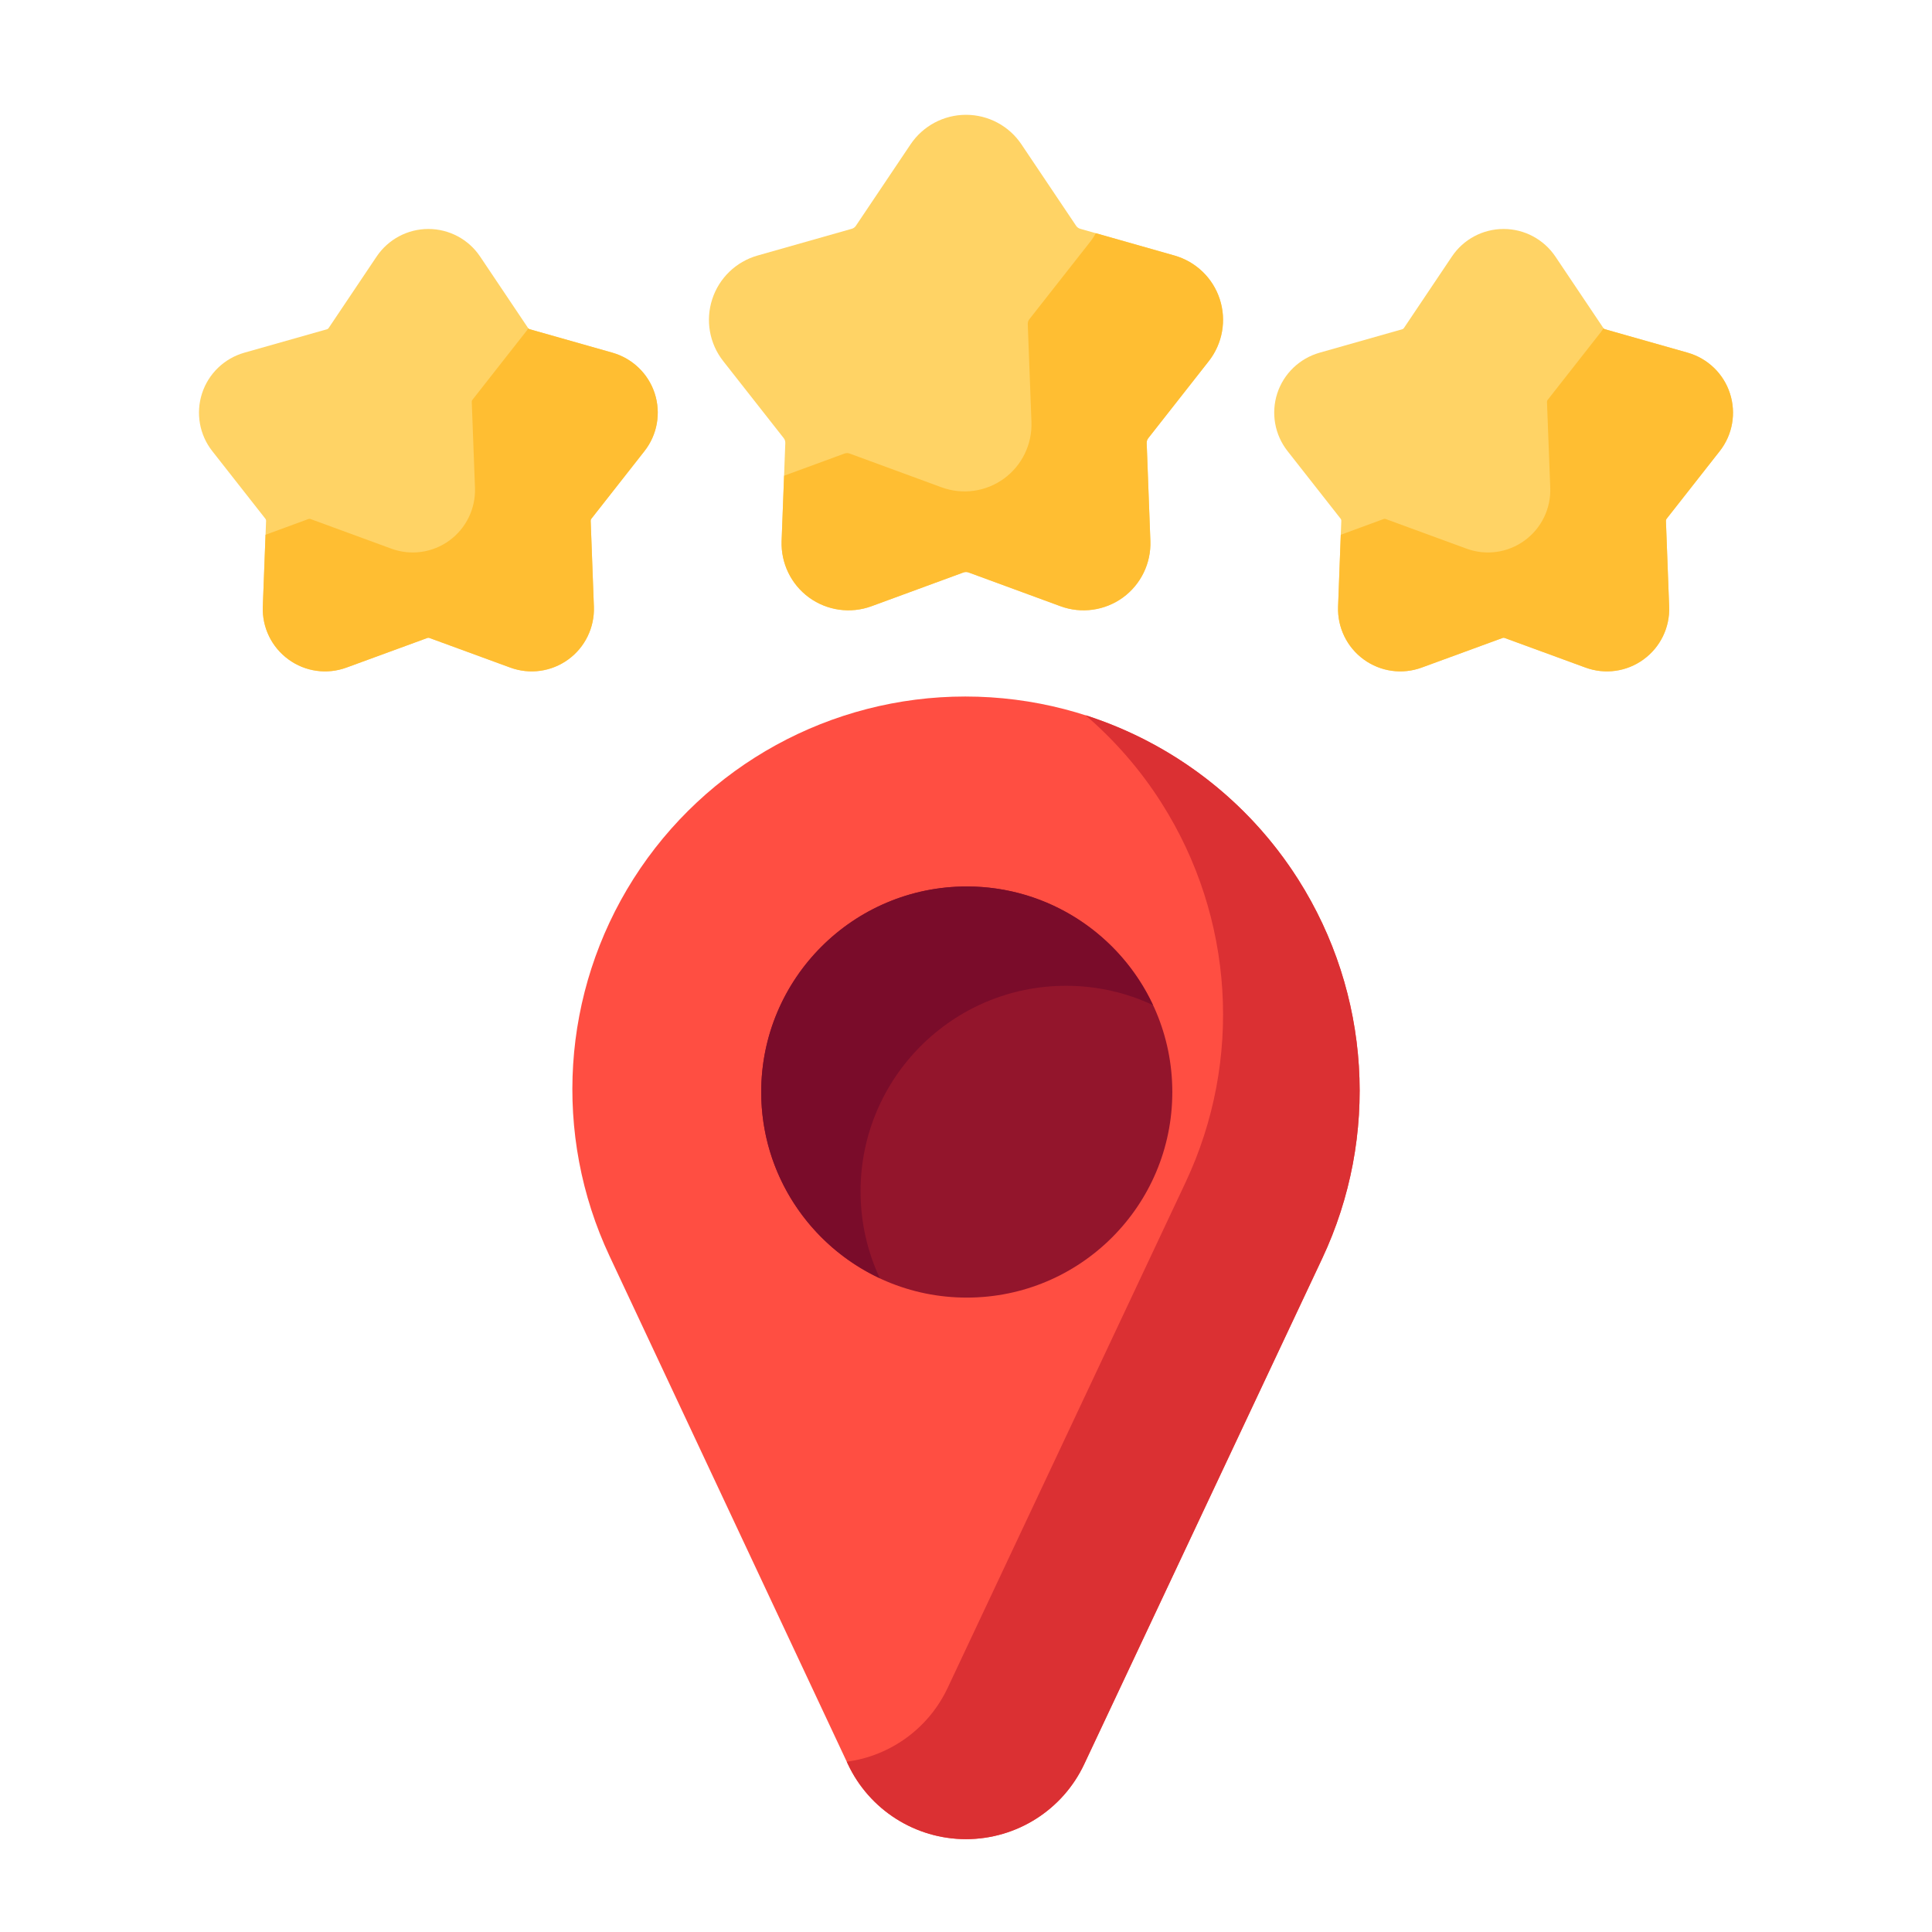 <svg width="66" height="66" viewBox="0 0 66 66" fill="none" xmlns="http://www.w3.org/2000/svg">
<path fill-rule="evenodd" clip-rule="evenodd" d="M45.165 42.997C47.13 38.825 46.821 33.94 44.351 30.046C41.881 26.152 37.589 23.794 32.978 23.794C32.976 23.794 32.976 23.794 32.974 23.794C28.381 23.794 24.109 26.14 21.645 30.015C19.183 33.891 18.873 38.758 20.825 42.914C23.705 49.056 26.764 55.575 28.964 60.263C29.697 61.827 31.271 62.828 33 62.828C34.729 62.828 36.303 61.831 37.038 60.267C39.236 55.599 42.285 49.117 45.165 42.997Z" fill="#FF4E42"/>
<path fill-rule="evenodd" clip-rule="evenodd" d="M37.083 24.433C38.081 25.291 38.962 26.298 39.685 27.44C42.155 31.334 42.464 36.221 40.5 40.393C37.62 46.511 34.571 52.993 32.373 57.661C31.723 59.044 30.417 59.984 28.928 60.183L28.964 60.263C29.698 61.827 31.272 62.828 33 62.828C34.729 62.828 36.303 61.831 37.038 60.267C39.236 55.599 42.285 49.117 45.166 42.997C47.13 38.825 46.821 33.94 44.351 30.046C42.637 27.344 40.047 25.382 37.083 24.433Z" fill="#DB3033"/>
<path fill-rule="evenodd" clip-rule="evenodd" d="M31.105 4.933L29.238 7.714C29.206 7.763 29.155 7.8 29.098 7.816L25.877 8.73C25.145 8.939 24.565 9.498 24.331 10.221C24.095 10.944 24.235 11.738 24.707 12.337L26.775 14.97C26.811 15.017 26.829 15.075 26.827 15.134L26.701 18.482C26.675 19.242 27.026 19.967 27.642 20.414C28.257 20.86 29.056 20.972 29.771 20.71L32.913 19.556C32.97 19.536 33.031 19.536 33.088 19.556L36.23 20.71C36.945 20.972 37.743 20.86 38.359 20.414C38.974 19.967 39.326 19.242 39.299 18.482L39.173 15.134C39.171 15.075 39.19 15.017 39.226 14.97L41.294 12.337C41.765 11.738 41.905 10.944 41.67 10.221C41.436 9.498 40.855 8.939 40.124 8.73L36.902 7.816C36.846 7.8 36.795 7.763 36.762 7.714L34.895 4.933C34.473 4.302 33.762 3.922 33 3.922C32.239 3.922 31.528 4.302 31.105 4.933Z" fill="#FFD365"/>
<path fill-rule="evenodd" clip-rule="evenodd" d="M37.434 7.966C37.377 8.074 37.308 8.177 37.231 8.275L35.163 10.907C35.126 10.954 35.108 11.013 35.11 11.072L35.236 14.419C35.262 15.179 34.911 15.904 34.295 16.351C33.68 16.798 32.882 16.91 32.167 16.648L29.024 15.494C28.968 15.474 28.907 15.474 28.85 15.494L26.786 16.252L26.701 18.482C26.674 19.241 27.026 19.967 27.641 20.414C28.256 20.86 29.055 20.972 29.77 20.71L32.912 19.556C32.969 19.536 33.03 19.536 33.087 19.556L36.229 20.71C36.944 20.972 37.742 20.86 38.358 20.414C38.973 19.967 39.325 19.241 39.298 18.482L39.172 15.134C39.17 15.075 39.189 15.017 39.225 14.97L41.293 12.337C41.764 11.738 41.904 10.944 41.669 10.221C41.435 9.498 40.854 8.939 40.123 8.73L37.434 7.966Z" fill="#FFBE32"/>
<path fill-rule="evenodd" clip-rule="evenodd" d="M49.599 8.764L47.96 11.206C47.948 11.226 47.928 11.239 47.905 11.247L45.078 12.049C44.395 12.244 43.853 12.764 43.633 13.438C43.414 14.115 43.546 14.854 43.985 15.411L45.801 17.724C45.815 17.742 45.821 17.765 45.821 17.789L45.711 20.726C45.685 21.435 46.014 22.112 46.587 22.528C47.162 22.947 47.905 23.05 48.571 22.804L51.332 21.793C51.354 21.785 51.379 21.785 51.399 21.793L54.159 22.804C54.826 23.05 55.571 22.947 56.144 22.528C56.719 22.112 57.048 21.435 57.021 20.726L56.91 17.789C56.91 17.765 56.918 17.742 56.932 17.724L58.748 15.411C59.187 14.854 59.317 14.115 59.097 13.438C58.878 12.764 58.338 12.244 57.655 12.049L54.826 11.247C54.803 11.239 54.785 11.226 54.773 11.206L53.134 8.764C52.737 8.175 52.075 7.822 51.366 7.822C50.655 7.822 49.993 8.175 49.599 8.764Z" fill="#FFD365"/>
<path fill-rule="evenodd" clip-rule="evenodd" d="M54.781 11.218C54.751 11.263 54.718 11.306 54.685 11.348L52.87 13.662C52.855 13.68 52.847 13.702 52.847 13.727L52.959 16.664C52.985 17.373 52.656 18.049 52.081 18.466C51.509 18.884 50.763 18.988 50.097 18.742L47.336 17.73C47.316 17.722 47.292 17.722 47.269 17.73L45.803 18.269L45.711 20.726C45.685 21.435 46.014 22.112 46.587 22.528C47.162 22.947 47.905 23.05 48.571 22.804L51.332 21.793C51.354 21.785 51.379 21.785 51.399 21.793L54.159 22.804C54.826 23.05 55.571 22.947 56.144 22.528C56.719 22.112 57.048 21.435 57.021 20.726L56.91 17.789C56.91 17.765 56.918 17.742 56.932 17.724L58.748 15.411C59.187 14.854 59.317 14.115 59.097 13.438C58.878 12.764 58.338 12.244 57.655 12.049L54.826 11.247C54.809 11.241 54.793 11.23 54.781 11.218Z" fill="#FFBE32"/>
<path fill-rule="evenodd" clip-rule="evenodd" d="M12.866 8.764L11.227 11.206C11.215 11.226 11.197 11.239 11.174 11.247L8.345 12.049C7.662 12.244 7.122 12.764 6.902 13.438C6.683 14.115 6.813 14.854 7.252 15.411L9.068 17.724C9.082 17.742 9.09 17.765 9.09 17.789L8.978 20.726C8.952 21.435 9.281 22.112 9.856 22.528C10.429 22.947 11.174 23.05 11.84 22.804L14.601 21.793C14.621 21.785 14.646 21.785 14.668 21.793L17.428 22.804C18.095 23.05 18.838 22.947 19.413 22.528C19.986 22.112 20.315 21.435 20.288 20.726L20.179 17.789C20.179 17.765 20.185 17.742 20.199 17.724L22.015 15.411C22.454 14.854 22.586 14.115 22.366 13.438C22.147 12.764 21.605 12.244 20.922 12.049L18.095 11.247C18.072 11.239 18.052 11.226 18.04 11.206L16.401 8.764C16.006 8.175 15.344 7.822 14.633 7.822C13.925 7.822 13.262 8.175 12.866 8.764Z" fill="#FFD365"/>
<path fill-rule="evenodd" clip-rule="evenodd" d="M18.048 11.218C18.019 11.263 17.987 11.306 17.952 11.348L16.136 13.662C16.122 13.68 16.116 13.702 16.116 13.727L16.226 16.664C16.252 17.373 15.923 18.049 15.35 18.466C14.775 18.884 14.032 18.988 13.366 18.742L10.605 17.73C10.583 17.722 10.558 17.722 10.538 17.73L9.071 18.269L8.978 20.726C8.952 21.435 9.281 22.112 9.856 22.528C10.428 22.947 11.174 23.05 11.84 22.804L14.601 21.793C14.621 21.785 14.645 21.785 14.668 21.793L17.428 22.804C18.094 23.05 18.838 22.947 19.413 22.528C19.985 22.112 20.314 21.435 20.288 20.726L20.178 17.789C20.178 17.765 20.184 17.742 20.199 17.724L22.015 15.411C22.453 14.854 22.585 14.115 22.366 13.438C22.147 12.764 21.604 12.244 20.922 12.049L18.094 11.247C18.076 11.241 18.06 11.23 18.048 11.218Z" fill="#FFBE32"/>
<path d="M33.026 44.328C36.904 44.328 40.048 41.184 40.048 37.306C40.048 33.427 36.904 30.283 33.026 30.283C29.148 30.283 26.004 33.427 26.004 37.306C26.004 41.184 29.148 44.328 33.026 44.328Z" fill="#93152C"/>
<path fill-rule="evenodd" clip-rule="evenodd" d="M30.056 43.667C29.634 42.766 29.398 41.76 29.398 40.698C29.398 36.822 32.542 33.676 36.418 33.676C37.48 33.676 38.486 33.913 39.388 34.336C38.269 31.943 35.839 30.283 33.026 30.283C29.15 30.283 26.004 33.43 26.004 37.306C26.004 40.119 27.663 42.548 30.056 43.667Z" fill="#7A0C2A"/>
</svg>
